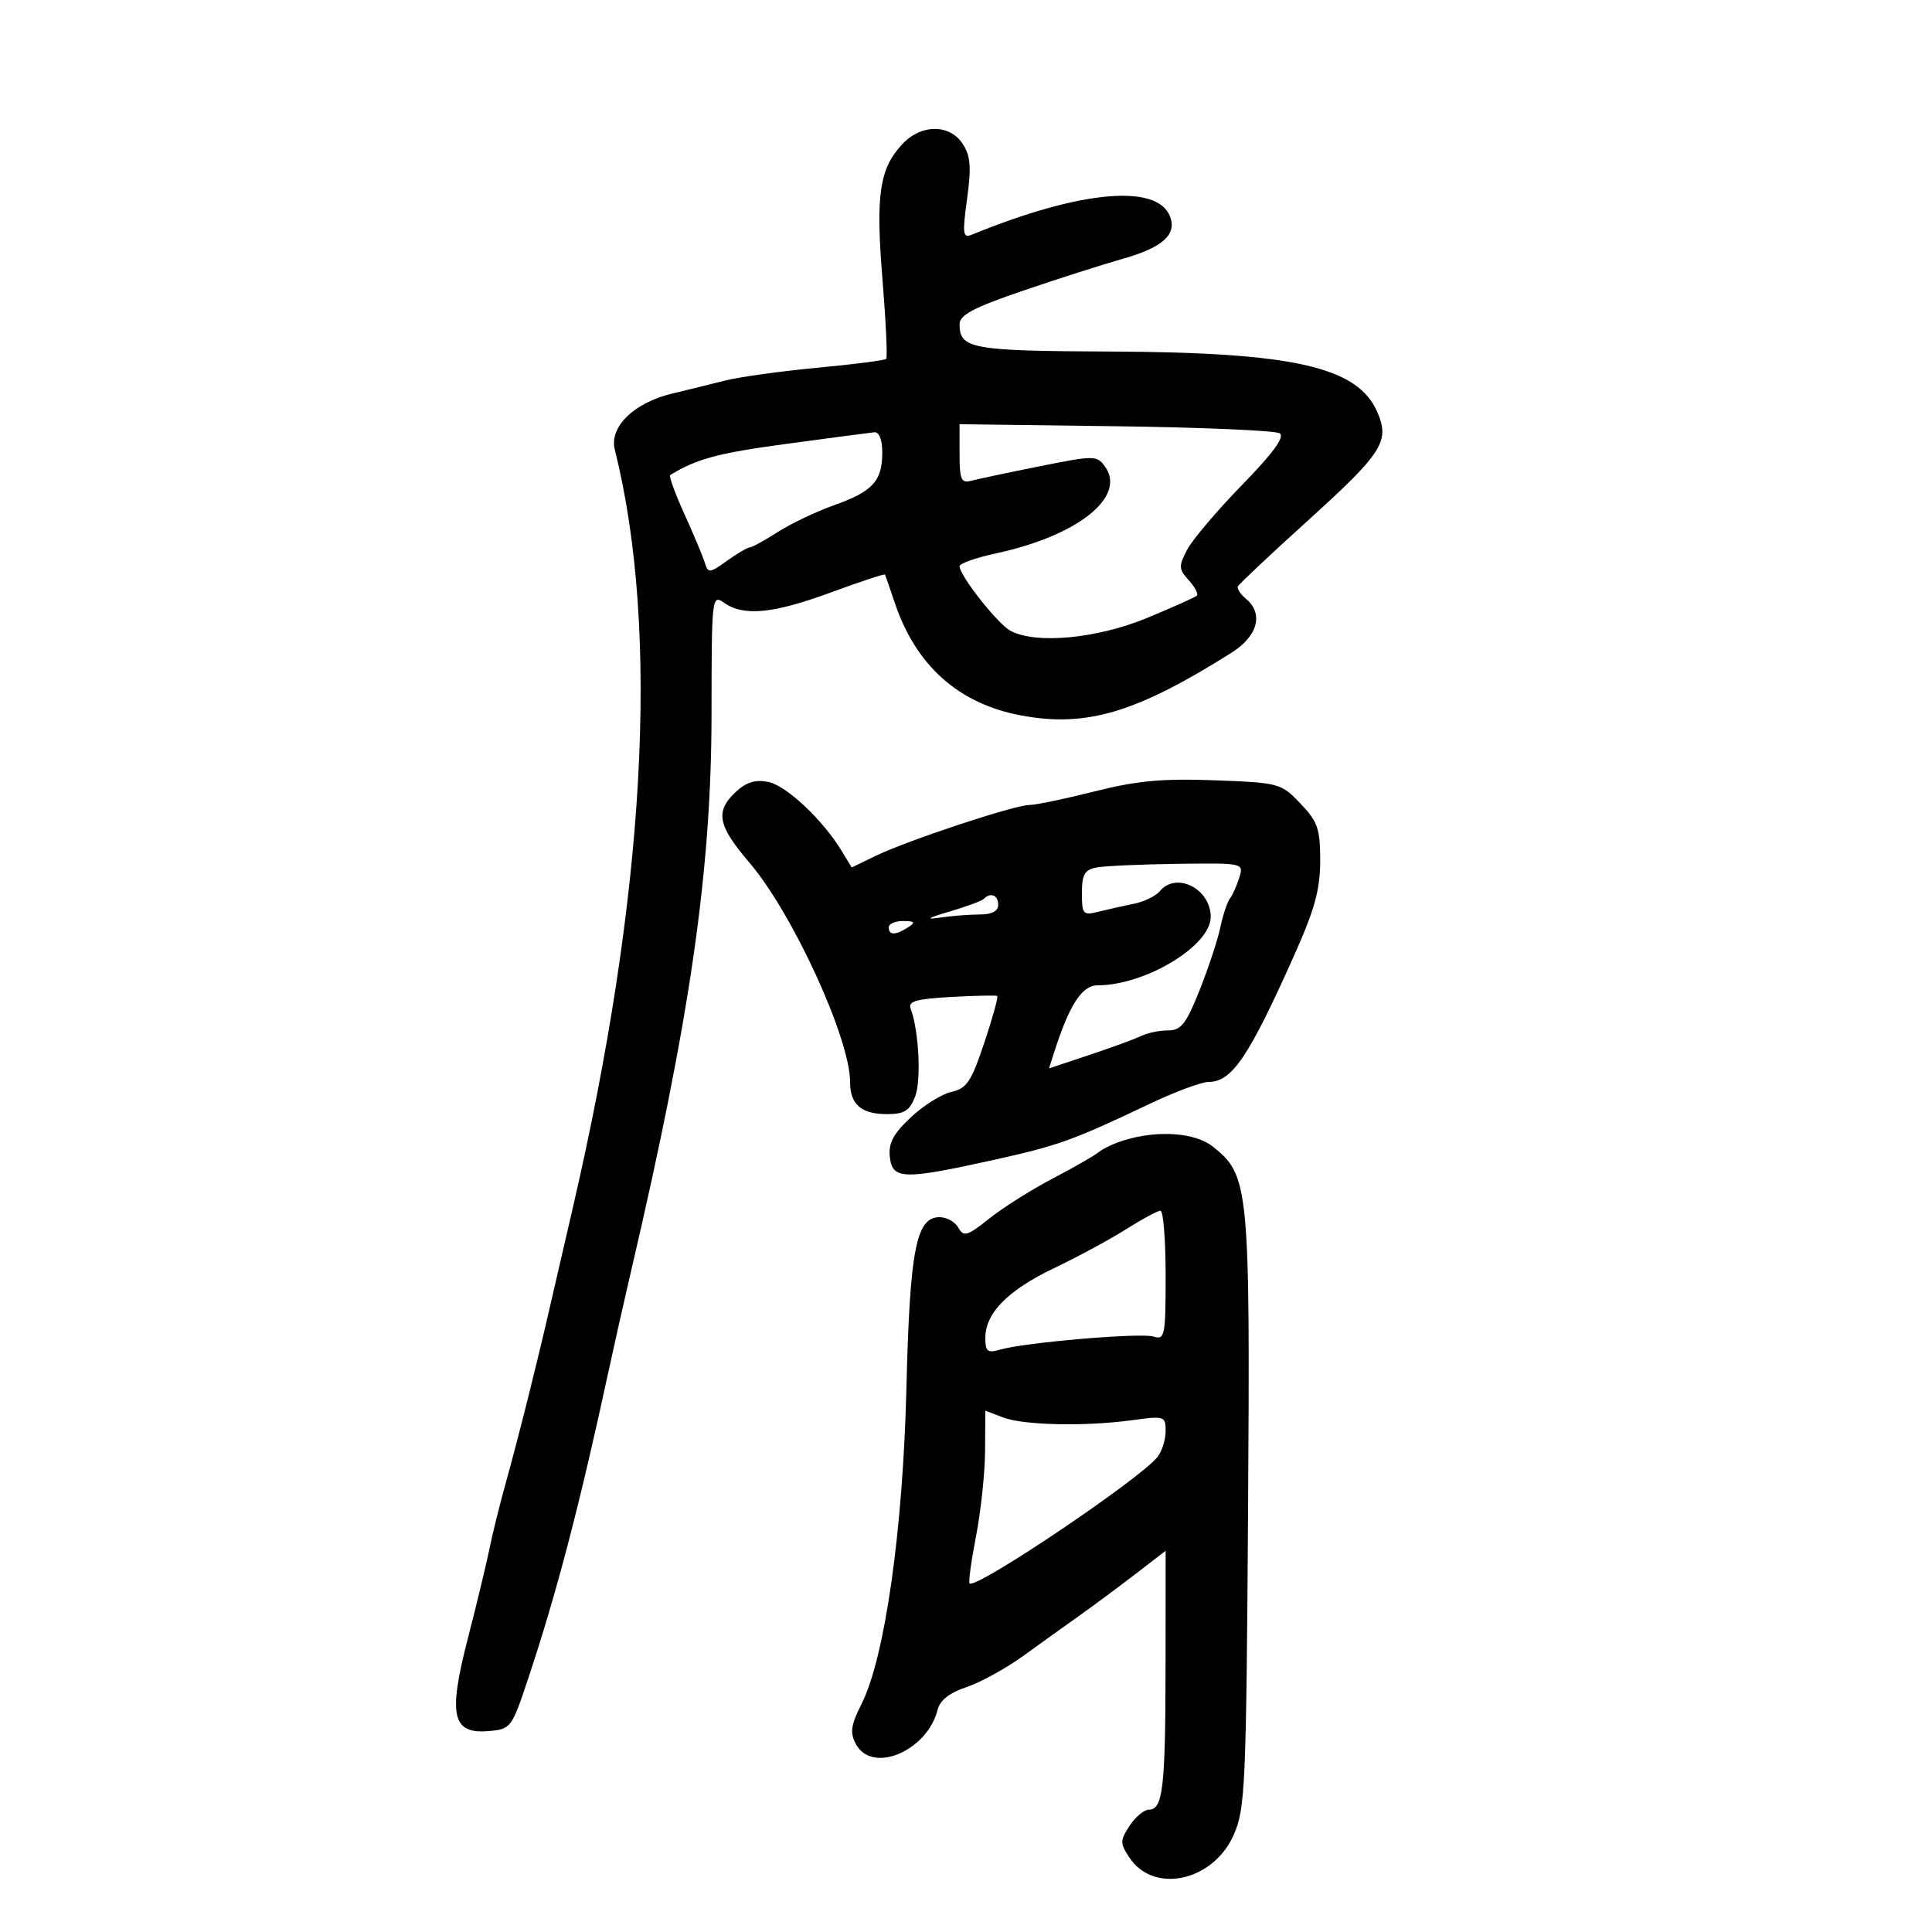 <svg xmlns="http://www.w3.org/2000/svg" width="300" height="300" viewBox="0 0 300 300" version="1.1">
	<path d="M 140.150 22.340 C 136.558 26.164, 135.955 30.213, 137.027 43.326 C 137.566 49.926, 137.825 55.508, 137.602 55.731 C 137.380 55.954, 132.574 56.571, 126.922 57.102 C 121.271 57.634, 114.814 58.532, 112.573 59.097 C 110.333 59.662, 106.622 60.576, 104.326 61.127 C 98.430 62.543, 94.587 66.304, 95.462 69.801 C 102.531 98.039, 100.235 139.033, 88.841 188 C 87.753 192.675, 86.193 199.425, 85.375 203 C 83.342 211.886, 80.478 223.295, 78.472 230.500 C 77.553 233.800, 76.441 238.300, 76.001 240.500 C 75.561 242.700, 74.059 248.929, 72.664 254.342 C 69.552 266.415, 70.191 269.284, 75.885 268.799 C 79.335 268.506, 79.456 268.344, 82.064 260.500 C 86.448 247.316, 90.022 233.642, 94.477 213 C 95.367 208.875, 96.936 201.900, 97.964 197.500 C 107.158 158.146, 110.470 135.235, 110.487 110.871 C 110.500 92.530, 110.531 92.263, 112.473 93.621 C 115.503 95.740, 120.093 95.284, 129.072 91.973 C 133.587 90.309, 137.345 89.071, 137.424 89.223 C 137.503 89.376, 138.168 91.300, 138.902 93.500 C 142.189 103.354, 148.851 109.301, 158.628 111.108 C 168.732 112.976, 176.476 110.657, 191.250 101.340 C 195.319 98.774, 196.245 95.278, 193.467 92.972 C 192.623 92.272, 192.061 91.411, 192.217 91.058 C 192.373 90.704, 197.153 86.205, 202.839 81.059 C 214.709 70.318, 215.844 68.562, 213.872 63.994 C 210.838 56.968, 200.891 54.706, 172.500 54.588 C 150.799 54.497, 148.993 54.169, 149.006 50.321 C 149.011 48.914, 151.225 47.744, 158.756 45.171 C 164.115 43.340, 171.151 41.090, 174.392 40.171 C 180.530 38.430, 182.761 36.426, 181.685 33.621 C 179.707 28.466, 167.709 29.565, 150.909 36.441 C 149.505 37.016, 149.418 36.365, 150.168 30.883 C 150.845 25.928, 150.707 24.202, 149.485 22.337 C 147.459 19.244, 143.057 19.246, 140.150 22.340 M 149 70.503 C 149 74.426, 149.268 75.063, 150.750 74.666 C 151.713 74.407, 156.496 73.395, 161.379 72.415 C 169.894 70.706, 170.312 70.706, 171.561 72.414 C 174.987 77.099, 167.414 83.176, 154.750 85.905 C 151.588 86.586, 149 87.494, 149 87.922 C 149 89.372, 154.925 96.890, 156.903 97.948 C 160.842 100.056, 170.298 99.176, 178.050 95.980 C 182.078 94.318, 185.587 92.746, 185.848 92.486 C 186.108 92.225, 185.541 91.150, 184.588 90.097 C 183.017 88.361, 182.995 87.916, 184.352 85.341 C 185.176 83.778, 189.016 79.253, 192.885 75.284 C 197.712 70.332, 199.540 67.822, 198.710 67.284 C 198.044 66.853, 186.588 66.359, 173.250 66.186 L 149 65.871 149 70.503 M 122 68.939 C 111.459 70.365, 108.196 71.242, 104.072 73.762 C 103.836 73.906, 104.815 76.606, 106.248 79.762 C 107.680 82.918, 109.109 86.319, 109.422 87.321 C 109.963 89.050, 110.138 89.038, 112.900 87.071 C 114.500 85.932, 116.086 85, 116.426 85 C 116.765 85, 118.721 83.926, 120.771 82.614 C 122.822 81.301, 126.750 79.429, 129.500 78.454 C 135.495 76.327, 137 74.692, 137 70.309 C 137 68.262, 136.523 67.047, 135.750 67.124 C 135.063 67.193, 128.875 68.009, 122 68.939 M 114.250 122.970 C 111.014 126.001, 111.435 128.175, 116.379 133.966 C 123.096 141.836, 132.018 161.296, 132.005 168.050 C 131.998 171.492, 133.741 173, 137.725 173 C 140.428 173, 141.247 172.486, 142.108 170.250 C 143.082 167.723, 142.672 159.915, 141.391 156.576 C 140.971 155.482, 142.339 155.097, 147.677 154.807 C 151.430 154.604, 154.656 154.533, 154.847 154.650 C 155.039 154.766, 154.139 158.028, 152.847 161.899 C 150.826 167.959, 150.116 169.021, 147.733 169.551 C 146.211 169.889, 143.366 171.675, 141.410 173.520 C 138.680 176.095, 137.930 177.526, 138.177 179.687 C 138.576 183.164, 140.288 183.210, 154.253 180.122 C 164.326 177.894, 166.585 177.082, 178.591 171.372 C 182.492 169.517, 186.576 168, 187.667 168 C 191.287 168, 193.887 164.159, 200.933 148.408 C 204.141 141.237, 205 138.120, 205 133.649 C 205 128.685, 204.618 127.582, 201.924 124.763 C 198.913 121.612, 198.634 121.537, 188.570 121.164 C 180.477 120.865, 176.519 121.232, 169.955 122.892 C 165.370 124.051, 160.812 125, 159.824 125 C 157.546 125, 140.960 130.489, 136.004 132.884 L 132.252 134.697 130.673 132.098 C 127.739 127.272, 122.086 121.967, 119.284 121.413 C 117.293 121.020, 115.859 121.463, 114.250 122.970 M 170.250 134.706 C 168.422 135.058, 168 135.803, 168 138.678 C 168 141.995, 168.164 142.176, 170.617 141.560 C 172.056 141.199, 174.521 140.646, 176.094 140.331 C 177.668 140.016, 179.470 139.138, 180.100 138.379 C 182.659 135.296, 188 138.004, 188 142.384 C 188 146.864, 177.843 153, 170.430 153 C 167.977 153, 166.001 156.092, 163.593 163.701 L 162.896 165.902 169.198 163.799 C 172.664 162.643, 176.281 161.315, 177.236 160.848 C 178.191 160.382, 180.056 160, 181.380 160 C 183.401 160, 184.186 158.997, 186.274 153.750 C 187.641 150.313, 189.091 145.925, 189.495 144 C 189.900 142.075, 190.574 140.050, 190.993 139.500 C 191.412 138.950, 192.066 137.488, 192.445 136.250 C 193.131 134.012, 193.081 134.001, 182.817 134.136 C 177.143 134.211, 171.488 134.467, 170.250 134.706 M 152.751 139.582 C 152.431 139.902, 149.994 140.801, 147.335 141.579 C 144.119 142.521, 143.630 142.828, 145.875 142.497 C 147.731 142.224, 150.544 142, 152.125 142 C 154.014 142, 155 141.486, 155 140.500 C 155 138.987, 153.826 138.507, 152.751 139.582 M 138 144 C 138 145.253, 139.061 145.253, 141 144 C 142.213 143.216, 142.069 143.028, 140.250 143.015 C 139.012 143.007, 138 143.450, 138 144 M 174.686 177.017 C 173.138 177.481, 171.328 178.313, 170.663 178.865 C 169.998 179.416, 166.765 181.274, 163.477 182.993 C 160.190 184.711, 155.755 187.508, 153.623 189.208 C 150.199 191.937, 149.639 192.106, 148.823 190.649 C 148.316 189.742, 147 189, 145.899 189 C 142.253 189, 141.274 194.038, 140.750 215.500 C 140.210 237.620, 137.406 257.378, 133.786 264.571 C 132.112 267.897, 131.951 269.040, 132.904 270.821 C 135.422 275.526, 143.979 271.915, 145.599 265.463 C 145.962 264.017, 147.479 262.832, 150.056 261.981 C 152.206 261.272, 156.201 259.074, 158.935 257.096 C 161.668 255.118, 165.614 252.288, 167.703 250.807 C 169.791 249.326, 173.637 246.470, 176.250 244.461 L 181 240.808 180.986 258.654 C 180.972 277.601, 180.579 281, 178.406 281 C 177.658 281, 176.309 282.125, 175.408 283.500 C 173.910 285.786, 173.906 286.207, 175.351 288.413 C 179.124 294.171, 188.421 292.140, 191.595 284.866 C 193.362 280.817, 193.522 277.159, 193.798 234.519 C 194.123 184.209, 193.954 182.468, 188.287 178.011 C 185.575 175.878, 179.870 175.461, 174.686 177.017 M 174.881 190.861 C 172.400 192.434, 167.385 195.146, 163.737 196.887 C 156.508 200.337, 153 203.887, 153 207.751 C 153 209.852, 153.345 210.133, 155.250 209.579 C 159.119 208.453, 177.147 206.912, 179.120 207.538 C 180.875 208.095, 181 207.466, 181 198.067 C 181 192.530, 180.638 188, 180.196 188 C 179.753 188, 177.362 189.287, 174.881 190.861 M 152.963 225.275 C 152.943 228.699, 152.313 234.650, 151.564 238.500 C 150.815 242.350, 150.361 245.667, 150.556 245.871 C 151.495 246.858, 177.088 229.630, 179.750 226.219 C 180.438 225.338, 181 223.537, 181 222.215 C 181 219.899, 180.816 219.838, 175.871 220.518 C 168.558 221.524, 158.963 221.324, 155.750 220.098 L 153 219.050 152.963 225.275" stroke="none" fill="black" fill-rule="evenodd"/>
</svg>